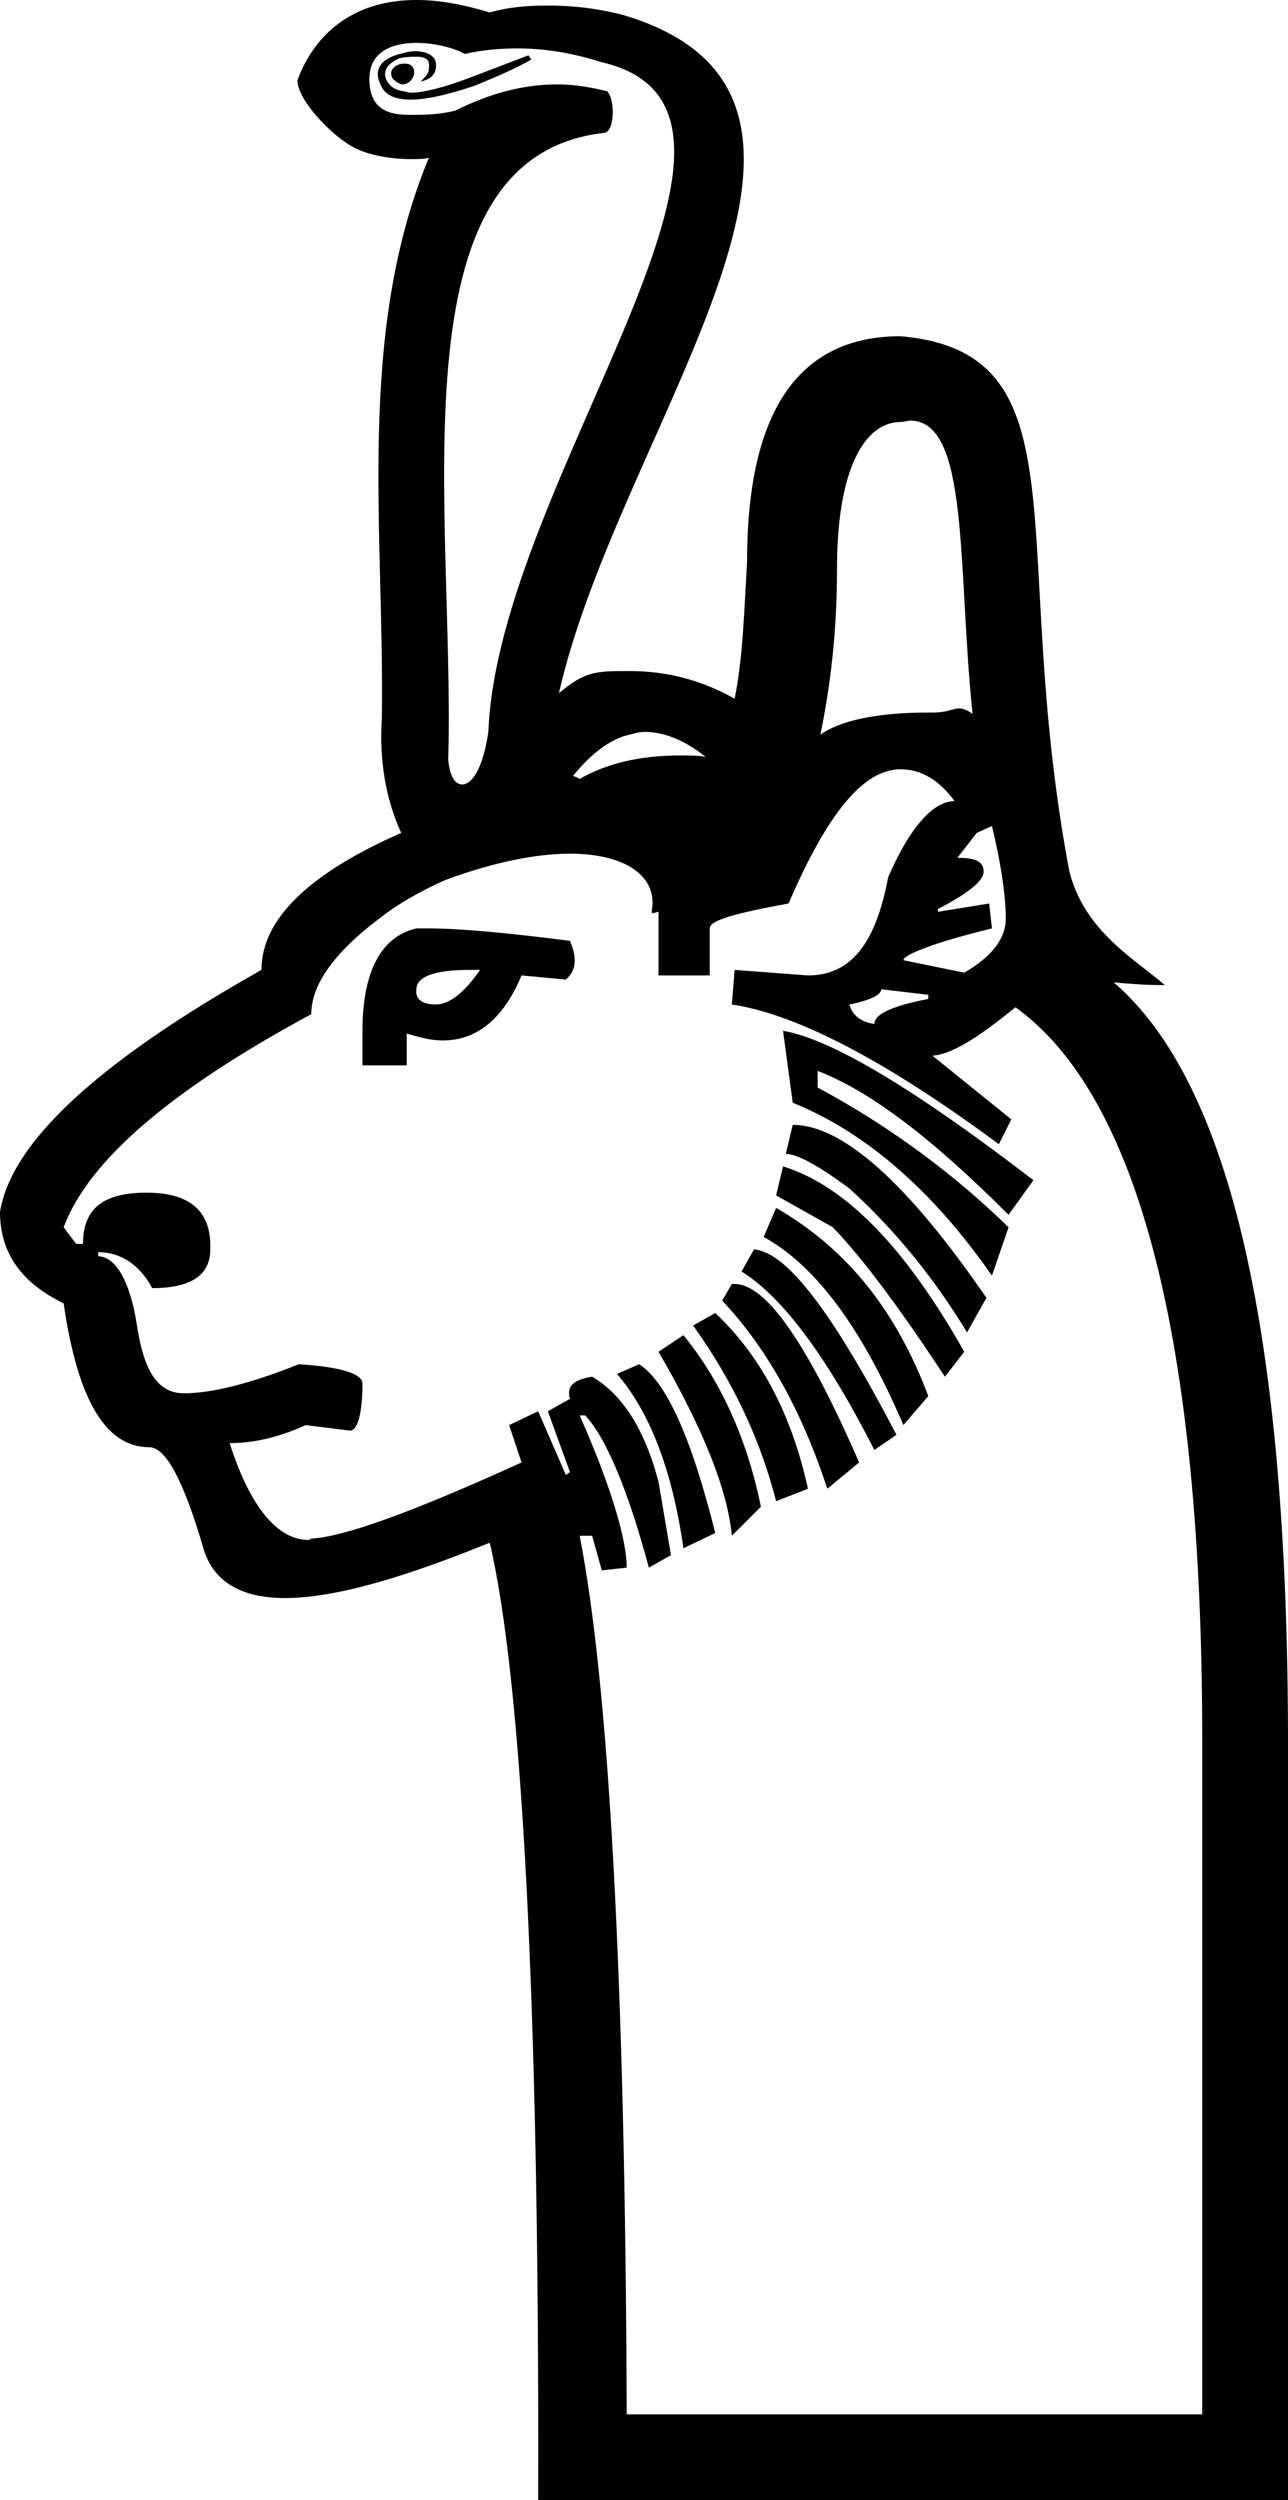 <?xml version='1.0' encoding ='UTF-8' standalone='no'?>
<svg width='9.31' height='18.07' xmlns='http://www.w3.org/2000/svg' xmlns:xlink='http://www.w3.org/1999/xlink'  version='1.1' >
<path style='fill:black; stroke:none' d=' M 2.92 0.46  C 2.86 0.46 2.8 0.51 2.84 0.57  C 2.86 0.59 2.89 0.61 2.91 0.61  C 2.97 0.61 3.02 0.53 2.98 0.48  C 2.96 0.46 2.94 0.46 2.92 0.46  Z  M 3 0.37  C 2.96 0.37 2.93 0.38 2.89 0.39  C 2.7 0.44 2.72 0.55 2.75 0.61  C 2.78 0.69 2.86 0.72 2.97 0.72  C 3.09 0.72 3.25 0.68 3.43 0.62  C 3.6 0.55 3.74 0.49 3.84 0.43  L 3.82 0.4  L 3.4 0.56  C 3.19 0.64 3.05 0.67 2.97 0.67  C 2.95 0.67 2.93 0.66 2.92 0.66  C 2.85 0.65 2.81 0.62 2.79 0.57  C 2.76 0.49 2.84 0.44 2.89 0.42  C 2.94 0.41 2.98 0.41 3.01 0.41  C 3.12 0.41 3.1 0.47 3.1 0.5  C 3.1 0.53 3.07 0.56 3.04 0.59  C 3.13 0.57 3.16 0.52 3.15 0.45  C 3.14 0.4 3.08 0.37 3 0.37  Z  M 6.58 3.04  C 7.01 3.04 6.92 4.11 7.03 5.16  C 6.99 5.13 6.96 5.12 6.93 5.12  C 6.89 5.12 6.85 5.15 6.74 5.15  C 6.74 5.15 6.74 5.15 6.74 5.15  C 6.73 5.15 6.72 5.15 6.71 5.15  C 6.33 5.15 6.07 5.21 5.93 5.31  C 6 4.97 6.05 4.58 6.05 4.11  C 6.05 3.39 6.25 3.05 6.51 3.05  C 6.53 3.05 6.56 3.04 6.58 3.04  Z  M 4.66 5.29  C 4.8 5.29 4.95 5.35 5.1 5.47  C 5.04 5.46 4.98 5.46 4.92 5.46  C 4.62 5.46 4.38 5.52 4.19 5.63  C 4.17 5.62 4.16 5.61 4.14 5.61  C 4.27 5.45 4.41 5.34 4.55 5.31  C 4.59 5.3 4.62 5.29 4.66 5.29  Z  M 3.01 0.31  C 3.15 0.31 3.29 0.35 3.36 0.39  C 3.49 0.36 3.62 0.35 3.74 0.35  C 3.96 0.35 4.16 0.39 4.35 0.45  C 5.87 0.8 3.6 3.47 3.53 5.29  C 3.49 5.56 3.41 5.67 3.34 5.67  C 3.29 5.67 3.25 5.61 3.24 5.49  C 3.29 3.7 2.82 1.13 4.37 0.96  C 4.44 0.95 4.45 0.73 4.39 0.66  C 4.27 0.63 4.15 0.61 4.03 0.61  C 3.79 0.61 3.55 0.67 3.29 0.8  C 3.21 0.82 3.12 0.83 3 0.83  C 2.99 0.83 2.98 0.83 2.96 0.83  C 2.82 0.83 2.67 0.8 2.67 0.57  C 2.67 0.37 2.84 0.31 3.01 0.31  Z  M 7.17 5.97  C 7.24 6.26 7.27 6.49 7.27 6.64  C 7.27 6.79 7.16 6.92 6.97 7.03  L 6.53 6.94  C 6.53 6.9 6.76 6.81 7.17 6.71  L 7.15 6.53  L 6.78 6.59  L 6.78 6.57  C 6.99 6.46 7.11 6.37 7.11 6.3  C 7.11 6.22 7.04 6.2 6.92 6.2  L 7.06 6.02  L 7.17 5.97  Z  M 3.39 7.01  C 3.42 7.01 3.44 7.01 3.47 7.01  C 3.36 7.17 3.25 7.26 3.15 7.26  C 3.05 7.26 3 7.22 3.01 7.15  C 3.01 7.06 3.14 7.01 3.39 7.01  Z  M 6.37 7.15  L 6.71 7.19  L 6.71 7.22  C 6.45 7.27 6.32 7.33 6.32 7.4  C 6.23 7.39 6.16 7.34 6.14 7.26  C 6.29 7.23 6.37 7.19 6.37 7.15  Z  M 3.09 6.71  C 3.07 6.71 3.04 6.71 3.01 6.71  C 2.75 6.77 2.62 7.03 2.62 7.45  L 2.62 7.7  L 2.94 7.7  L 2.94 7.47  C 3.04 7.5 3.12 7.52 3.2 7.52  C 3.45 7.52 3.64 7.36 3.77 7.05  L 4.09 7.08  C 4.17 7.01 4.17 6.92 4.12 6.8  C 3.65 6.74 3.32 6.71 3.09 6.71  Z  M 5.66 7.45  L 5.73 7.97  C 6.25 8.18 6.74 8.6 7.17 9.22  L 7.29 8.87  C 6.91 8.5 6.45 8.15 5.91 7.86  L 5.91 7.74  C 6.3 7.89 6.75 8.24 7.29 8.78  L 7.47 8.53  C 6.61 7.87 6.01 7.51 5.66 7.45  Z  M 5.73 8.13  L 5.68 8.34  C 5.76 8.34 5.91 8.42 6.14 8.59  C 6.48 8.9 6.76 9.25 6.99 9.63  L 7.13 9.38  C 6.56 8.55 6.09 8.13 5.73 8.13  Z  M 5.66 8.43  L 5.61 8.64  L 6.02 8.87  C 6.25 9.11 6.52 9.48 6.83 9.95  L 6.97 9.77  C 6.54 9.01 6.11 8.57 5.66 8.43  Z  M 5.61 8.73  L 5.52 8.94  C 5.9 9.15 6.23 9.6 6.53 10.3  L 6.71 10.09  C 6.48 9.48 6.13 9.03 5.61 8.73  Z  M 5.45 9.03  L 5.36 9.19  C 5.65 9.37 5.97 9.79 6.32 10.48  L 6.48 10.37  C 6.02 9.49 5.69 9.05 5.45 9.03  Z  M 5.31 9.28  C 5.31 9.28 5.3 9.28 5.29 9.28  L 5.22 9.4  C 5.55 9.75 5.8 10.21 5.98 10.76  L 6.21 10.57  C 5.84 9.72 5.54 9.28 5.31 9.28  Z  M 5.17 9.49  L 5.01 9.58  C 5.31 10 5.5 10.42 5.61 10.85  L 5.84 10.76  C 5.72 10.21 5.49 9.79 5.17 9.49  Z  M 4.94 9.65  L 4.76 9.77  C 5.08 10.32 5.26 10.77 5.29 11.1  L 5.5 10.89  C 5.4 10.4 5.21 9.98 4.94 9.65  Z  M 4.62 9.86  L 4.46 9.93  C 4.7 10.21 4.86 10.63 4.94 11.19  L 5.17 11.08  C 5 10.4 4.82 9.99 4.62 9.86  Z  M 6.51 5.56  C 6.66 5.56 6.79 5.64 6.9 5.79  C 6.75 5.79 6.58 5.97 6.42 6.34  C 6.33 6.82 6.15 7.05 5.84 7.05  L 5.31 7.01  L 5.29 7.26  C 5.76 7.33 6.41 7.67 7.22 8.27  L 7.31 8.09  L 6.74 7.63  C 6.88 7.62 7.07 7.5 7.34 7.28  C 8.23 7.92 8.69 9.69 8.69 12.57  L 8.69 17.45  L 4.53 17.45  C 4.52 14.29 4.4 12.17 4.19 11.1  L 4.28 11.1  L 4.35 11.35  L 4.53 11.33  C 4.53 11.13 4.42 10.75 4.19 10.23  L 4.23 10.23  C 4.38 10.39 4.54 10.77 4.69 11.33  L 4.85 11.24  L 4.76 10.71  C 4.66 10.33 4.5 10.08 4.28 9.95  C 4.16 9.97 4.09 10.01 4.12 10.11  L 3.96 10.2  L 4.12 10.64  L 4.09 10.66  L 3.89 10.2  L 3.68 10.3  L 3.77 10.57  C 2.98 10.93 2.48 11.11 2.25 11.12  C 2.25 11.12 2.24 11.13 2.23 11.13  C 2.01 11.13 1.81 10.9 1.66 10.43  C 1.81 10.43 1.99 10.4 2.21 10.3  L 2.53 10.34  C 2.58 10.34 2.62 10.23 2.62 10  C 2.62 9.93 2.47 9.88 2.16 9.86  C 1.81 10 1.53 10.07 1.33 10.07  C 1.14 10.07 1.04 9.91 0.99 9.58  C 0.94 9.25 0.83 9.08 0.71 9.08  L 0.71 9.05  C 0.87 9.05 1.01 9.14 1.1 9.31  C 1.39 9.31 1.52 9.21 1.52 9.03  C 1.53 8.76 1.38 8.62 1.06 8.62  C 0.74 8.62 0.6 8.74 0.6 8.99  L 0.55 8.99  L 0.46 8.87  C 0.64 8.39 1.23 7.88 2.25 7.33  C 2.25 7.12 2.41 6.89 2.74 6.64  C 2.88 6.53 3.04 6.44 3.22 6.36  C 3.57 6.23 3.88 6.17 4.12 6.17  C 4.53 6.17 4.76 6.34 4.71 6.59  C 4.71 6.6 4.72 6.6 4.72 6.6  C 4.73 6.6 4.75 6.59 4.76 6.59  L 4.76 6.59  C 4.76 6.6 4.76 6.61 4.76 6.62  L 4.76 7.05  L 5.13 7.05  L 5.13 6.71  C 5.13 6.65 5.32 6.6 5.7 6.53  C 5.98 5.88 6.24 5.56 6.51 5.56  Z  M 3.01 0  C 2.52 0 2.26 0.28 2.15 0.58  C 2.15 0.72 2.38 0.96 2.53 1.05  C 2.64 1.12 2.82 1.15 2.97 1.15  C 3.02 1.15 3.07 1.15 3.1 1.14  L 3.1 1.14  C 2.57 2.42 2.78 3.84 2.76 5.19  C 2.74 5.5 2.79 5.78 2.9 6.02  C 2.24 6.31 1.89 6.64 1.89 7.01  C 0.7 7.68 0.08 8.26 0 8.76  C 0 9.05 0.15 9.27 0.46 9.42  C 0.56 10.11 0.76 10.46 1.08 10.46  C 1.2 10.46 1.33 10.71 1.47 11.19  C 1.54 11.43 1.74 11.55 2.06 11.55  C 2.41 11.55 2.9 11.41 3.54 11.15  C 3.77 12.13 3.9 14.44 3.89 18.07  L 9.31 18.07  L 9.31 12.6  C 9.31 9.66 8.9 7.83 8.05 7.1  L 8.05 7.1  C 8.16 7.11 8.27 7.12 8.42 7.12  C 8.2 6.93 7.84 6.73 7.73 6.3  C 7.28 3.92 7.86 2.55 6.51 2.43  C 5.78 2.43 5.4 2.96 5.4 4.06  C 5.38 4.4 5.37 4.76 5.31 5.05  C 5.08 4.92 4.83 4.85 4.55 4.85  C 4.31 4.85 4.23 4.85 4.04 5.01  C 4.48 3.07 6.51 0.71 4.51 0.11  C 4.32 0.06 4.14 0.04 3.96 0.04  C 3.82 0.04 3.68 0.05 3.54 0.09  C 3.34 0.03 3.17 0 3.01 0  Z '/></svg>
